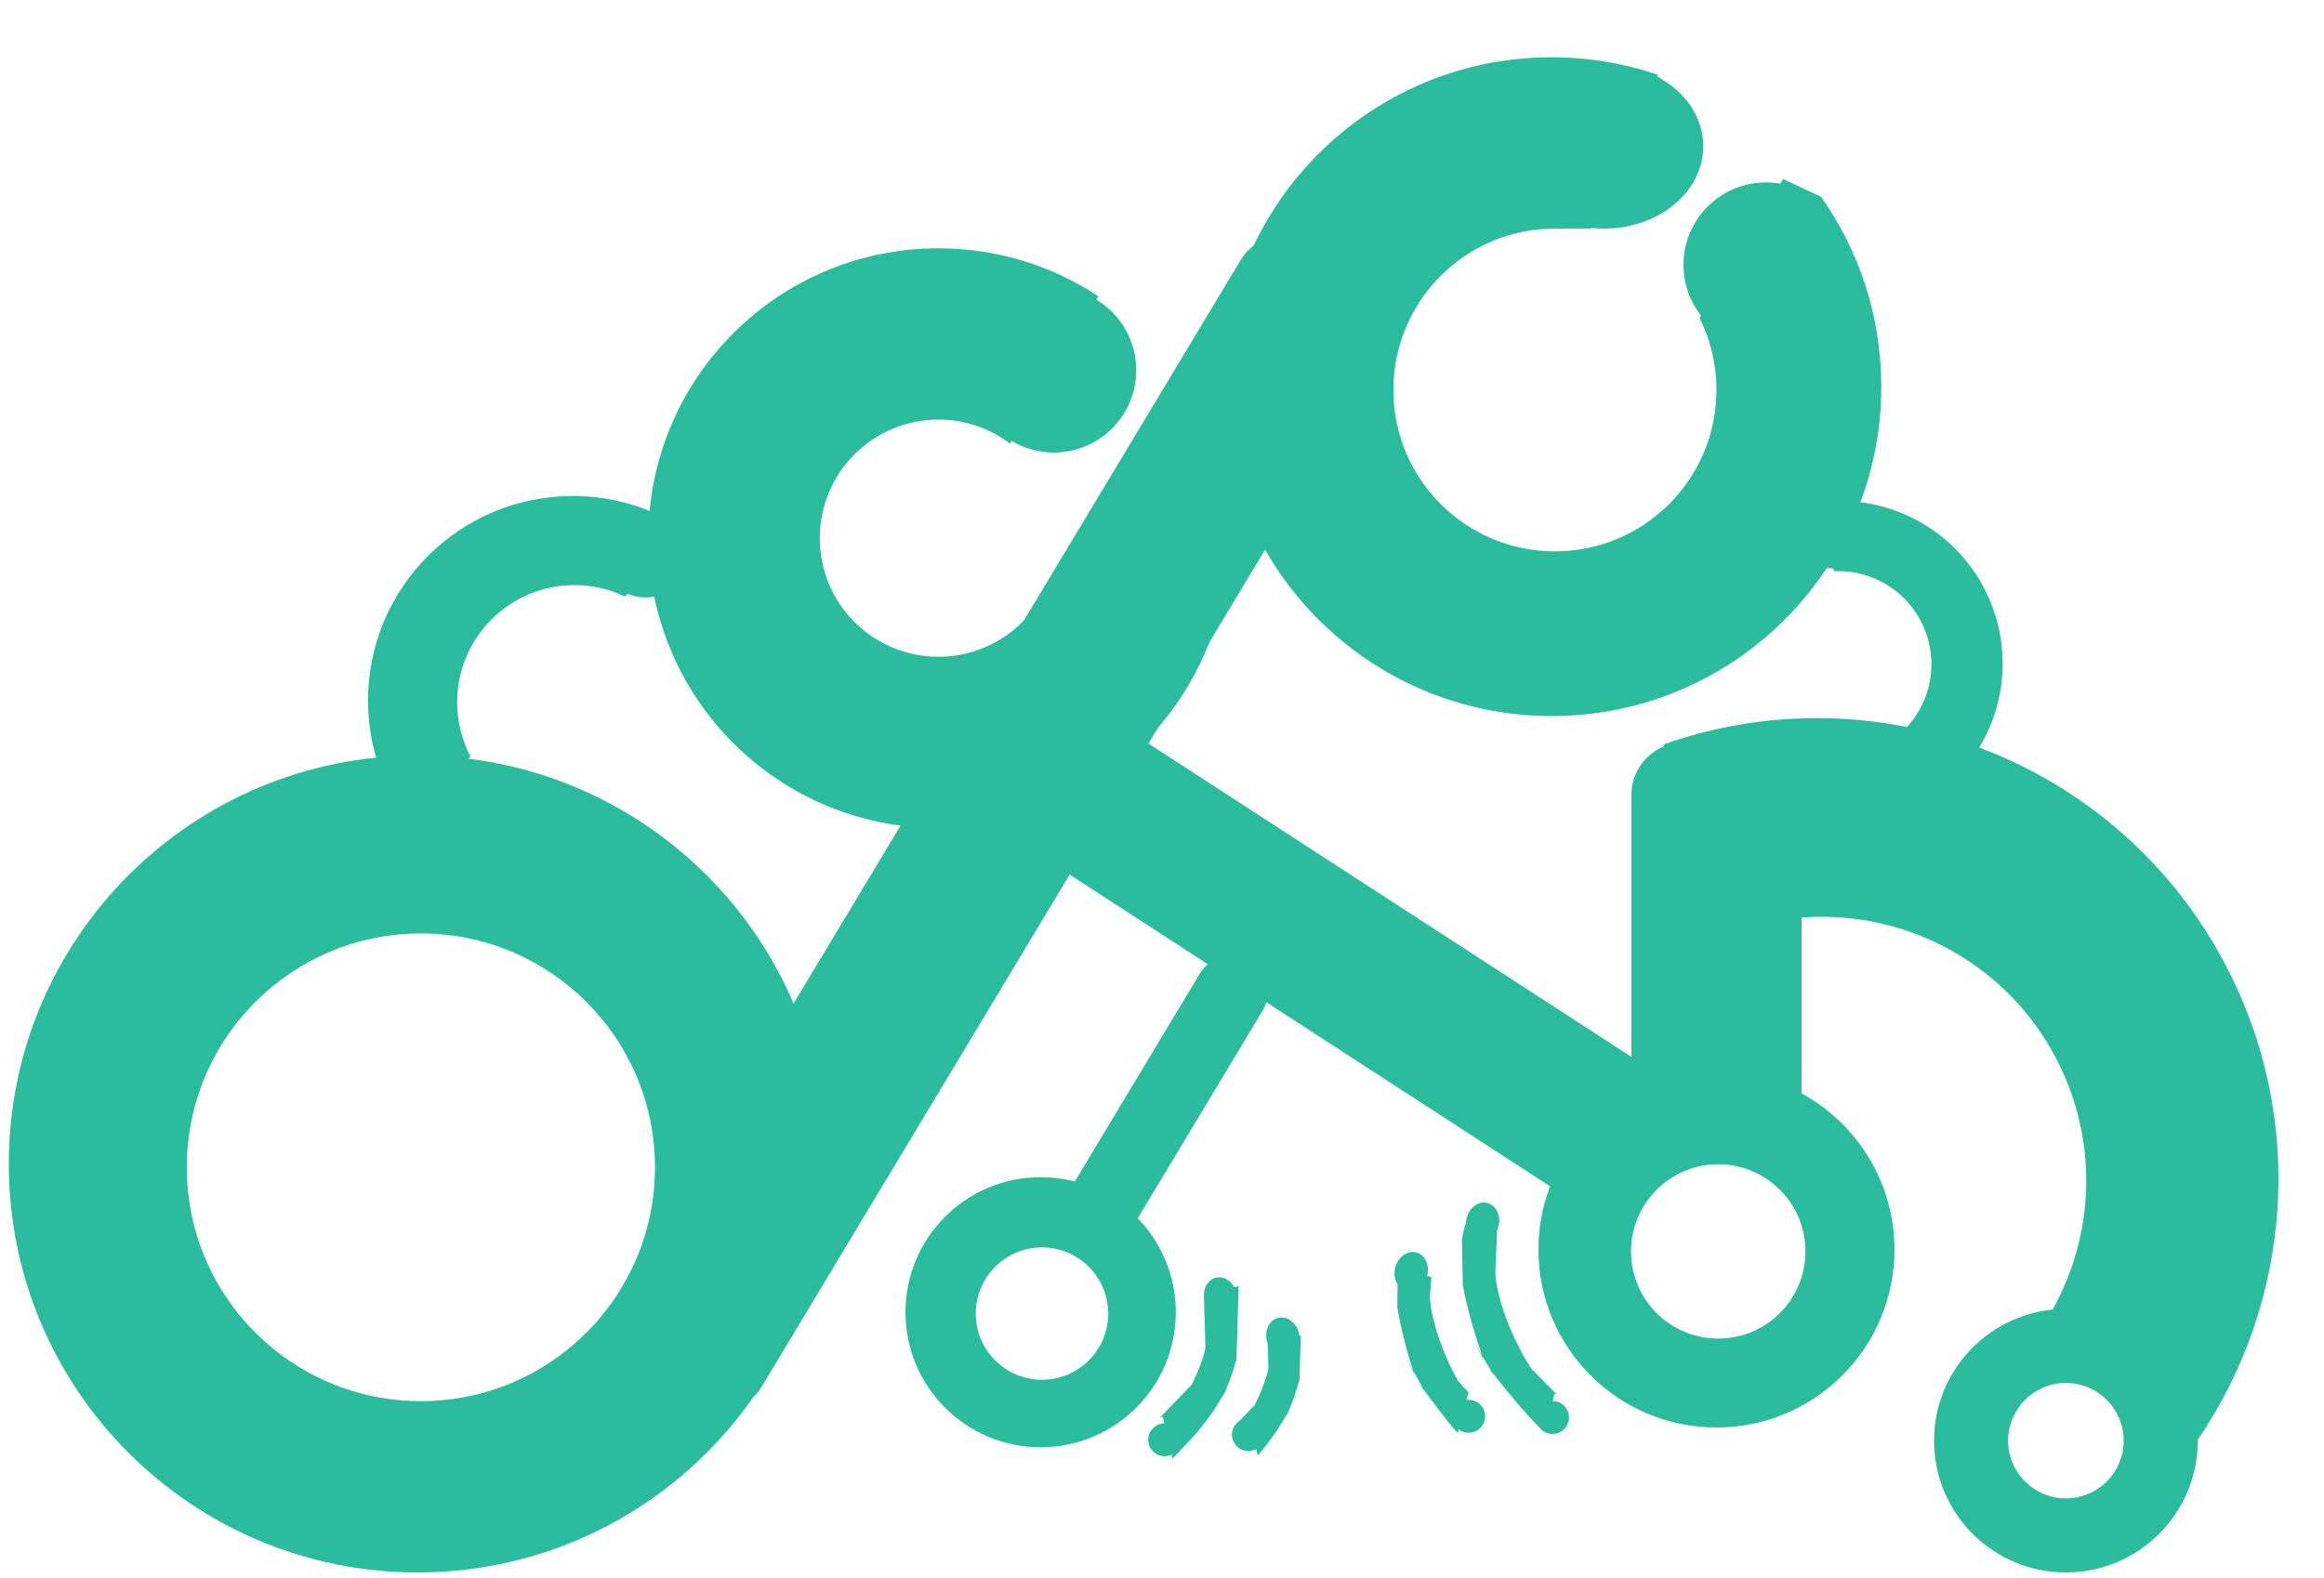 <?xml version="1.0" encoding="UTF-8" standalone="no"?>
<svg width="184px" height="125px" viewBox="0 0 184 125" version="1.1" xmlns="http://www.w3.org/2000/svg" xmlns:xlink="http://www.w3.org/1999/xlink">
    <!-- Generator: Sketch 3.8.3 (29802) - http://www.bohemiancoding.com/sketch -->
    <title>Gateway Logo + Gateway</title>
    <desc>Created with Sketch.</desc>
    <defs>
        <filter x="-50%" y="-50%" width="200%" height="200%" filterUnits="objectBoundingBox" id="filter-1">
            <feOffset dx="-3" dy="4" in="SourceAlpha" result="shadowOffsetOuter1"></feOffset>
            <feColorMatrix values="0 0 0 0 0.289   0 0 0 0 0.352   0 0 0 0 0.399  0 0 0 1 0" type="matrix" in="shadowOffsetOuter1" result="shadowMatrixOuter1"></feColorMatrix>
            <feMerge>
                <feMergeNode in="shadowMatrixOuter1"></feMergeNode>
                <feMergeNode in="SourceGraphic"></feMergeNode>
            </feMerge>
        </filter>
    </defs>
    <g id="Home-Desktop-Copy" stroke="none" stroke-width="1" fill="none" fill-rule="evenodd">
        <g id="iPad-Pro-Landscape" transform="translate(-275, -30)" fill="#2ABC9D">
            <g id="Gateway-Logo-+-Gateway" transform="translate(278, 30)">
                <g id="Gateway-Logo" filter="url(#filter-1)" transform="translate(0.696, 0.536)">
                    <path d="M48.996,42.49 L48.787,42.706 C47.575,42.126 46.217,41.802 44.784,41.802 C39.657,41.802 35.501,45.955 35.501,51.079 C35.501,52.629 35.881,54.09 36.553,55.374 L36.23,55.709 C36.43,56.141 36.541,56.622 36.541,57.129 C36.541,59.002 35.022,60.52 33.148,60.52 C32.683,60.52 32.241,60.427 31.837,60.258 L31.576,60.528 C31.406,60.297 31.243,60.062 31.085,59.821 C30.336,59.247 29.833,58.368 29.763,57.369 C28.912,55.401 28.441,53.23 28.441,50.949 C28.441,42 35.699,34.745 44.653,34.745 C46.943,34.745 49.123,35.22 51.098,36.076 C51.652,36.197 52.156,36.452 52.573,36.807 C52.983,37.037 53.382,37.284 53.769,37.547 L53.425,37.903 C53.644,38.352 53.768,38.857 53.768,39.39 C53.768,41.263 52.248,42.781 50.375,42.781 C49.884,42.781 49.417,42.677 48.996,42.49 Z" id="Oval-7"></path>
                    <path d="M144.438,40.478 L144.523,40.701 L144.523,40.701 C145.589,40.653 146.681,40.837 147.728,41.281 C151.477,42.872 153.226,47.198 151.635,50.945 C151.155,52.075 150.425,53.024 149.537,53.754 L149.669,54.099 L149.669,54.099 C149.387,54.353 149.154,54.672 148.996,55.045 C148.414,56.415 149.053,57.996 150.424,58.577 C150.766,58.723 151.122,58.792 151.472,58.792 L151.577,59.067 C151.771,58.952 151.961,58.832 152.149,58.706 C152.875,58.519 153.515,58.032 153.877,57.324 C155.11,56.148 156.129,54.707 156.838,53.039 C159.617,46.496 156.562,38.94 150.015,36.162 C148.341,35.452 146.6,35.123 144.889,35.136 C144.447,35.052 143.999,35.083 143.584,35.213 C143.213,35.254 142.845,35.311 142.481,35.383 L142.622,35.75 C142.321,36.01 142.074,36.341 141.909,36.731 C141.327,38.101 141.966,39.682 143.336,40.263 C143.696,40.416 144.071,40.485 144.438,40.478 L144.438,40.478 Z" id="Oval-9"></path>
                    <path d="M161.819,99.179 C165.162,93.185 165.489,85.672 162.029,79.164 C156.608,68.968 143.943,65.1 133.741,70.524 C133.219,70.802 132.713,71.099 132.224,71.413 L131.036,54.413 C147.8,48.487 166.823,55.544 175.419,71.711 C182.018,84.123 180.729,98.628 173.309,109.486 C173.309,109.511 173.309,109.536 173.309,109.562 C173.309,115.325 168.635,119.996 162.869,119.996 C157.103,119.996 152.429,115.325 152.429,109.562 C152.429,104.153 156.546,99.706 161.819,99.179 Z M162.869,114.133 C165.395,114.133 167.443,112.087 167.443,109.562 C167.443,107.037 165.395,104.99 162.869,104.99 C160.343,104.99 158.295,107.037 158.295,109.562 C158.295,112.087 160.343,114.133 162.869,114.133 Z" id="Oval-8"></path>
                    <path d="M143.477,11.041 C146.485,15.292 148.252,20.483 148.252,26.086 C148.252,40.493 136.567,52.172 122.152,52.172 C107.737,52.172 96.051,40.493 96.051,26.086 C96.051,11.679 107.737,0 122.152,0 C124.312,0 126.411,0.262 128.418,0.757 C128.555,0.788 128.691,0.823 128.825,0.86 C129.424,1.018 130.015,1.197 130.596,1.395 L130.514,1.531 C132.704,2.687 134.158,4.724 134.158,7.043 C134.158,10.645 130.652,13.565 126.328,13.565 C125.974,13.565 125.625,13.545 125.284,13.507 L125.284,13.565 L123.284,13.565 L123.267,13.593 C122.985,13.574 122.7,13.565 122.413,13.565 C115.349,13.565 109.623,19.288 109.623,26.347 C109.623,33.406 115.349,39.129 122.413,39.129 C129.476,39.129 135.202,33.406 135.202,26.347 C135.202,24.3 134.721,22.365 133.865,20.65 L133.981,20.457 C133.111,19.349 132.592,17.952 132.592,16.434 C132.592,12.833 135.513,9.913 139.117,9.913 C139.506,9.913 139.887,9.947 140.257,10.012 L140.478,9.643 L143.477,11.041 Z" id="Oval-3"></path>
                    <path d="M86.103,19.192 L86.262,18.927 C82.633,16.527 78.282,15.13 73.604,15.13 C60.919,15.13 50.636,25.408 50.636,38.086 C50.636,50.764 60.919,61.042 73.604,61.042 C86.289,61.042 96.573,50.764 96.573,38.086 C96.573,33.203 95.048,28.677 92.447,24.956 L81.885,42.535 C81.874,42.554 81.862,42.572 81.851,42.591 C80.255,45.502 77.16,47.477 73.604,47.477 C68.415,47.477 64.208,43.272 64.208,38.086 C64.208,32.899 68.415,28.695 73.604,28.695 C75.727,28.695 77.685,29.398 79.258,30.584 L79.383,30.375 C80.364,30.965 81.512,31.303 82.74,31.303 C86.343,31.303 89.265,28.384 89.265,24.782 C89.265,22.41 87.997,20.333 86.103,19.192 Z" id="Oval-1"></path>
                    <path d="M32.626,106.431 C42.861,106.431 51.158,98.139 51.158,87.91 C51.158,77.681 42.861,69.389 32.626,69.389 C22.391,69.389 14.094,77.681 14.094,87.91 C14.094,98.139 22.391,106.431 32.626,106.431 Z M32.365,119.996 C50.24,119.996 64.73,105.514 64.73,87.649 C64.73,69.785 50.24,55.303 32.365,55.303 C14.49,55.303 0,69.785 0,87.649 C0,105.514 14.49,119.996 32.365,119.996 Z" id="Oval-1"></path>
                    <path d="M135.202,108.518 C142.986,108.518 149.297,102.212 149.297,94.432 C149.297,86.652 142.986,80.345 135.202,80.345 C127.418,80.345 121.108,86.652 121.108,94.432 C121.108,102.212 127.418,108.518 135.202,108.518 Z M135.343,101.475 C139.157,101.475 142.249,98.385 142.249,94.573 C142.249,90.761 139.157,87.67 135.343,87.67 C131.529,87.67 128.437,90.761 128.437,94.573 C128.437,98.385 131.529,101.475 135.343,101.475 Z" id="Oval-4"></path>
                    <path d="M81.695,110.084 C87.606,110.084 92.397,105.295 92.397,99.388 C92.397,93.481 87.606,88.693 81.695,88.693 C75.785,88.693 70.994,93.481 70.994,99.388 C70.994,105.295 75.785,110.084 81.695,110.084 Z M81.802,104.736 C84.698,104.736 87.046,102.39 87.046,99.495 C87.046,96.601 84.698,94.254 81.802,94.254 C78.907,94.254 76.559,96.601 76.559,99.495 C76.559,102.39 78.907,104.736 81.802,104.736 Z" id="Oval-5"></path>
                    <path d="M49.485,104.072 C47.51,102.886 46.871,100.325 48.058,98.35 L97.523,16.072 C98.71,14.098 101.279,13.462 103.248,14.645 L107.648,17.287 C109.623,18.473 110.262,21.034 109.074,23.009 L59.609,105.287 C58.422,107.261 55.854,107.897 53.884,106.714 L49.485,104.072 L49.485,104.072 Z" id="Rectangle-14"></path>
                    <path d="M132.636,87.128 C130.332,87.128 128.464,85.254 128.464,82.957 L128.464,58.43 C128.464,56.127 130.338,54.259 132.636,54.259 L137.768,54.259 C140.072,54.259 141.94,56.132 141.94,58.43 L141.94,82.957 C141.94,85.26 140.066,87.128 137.768,87.128 L132.636,87.128 L132.636,87.128 Z" id="Rectangle-17"></path>
                    <path d="M80.947,57.777 C79.691,59.71 80.241,62.294 82.179,63.552 L123.111,90.119 C125.047,91.376 127.633,90.831 128.891,88.895 L130.937,85.746 C132.193,83.813 131.643,81.228 129.705,79.97 L88.774,53.404 C86.837,52.147 84.252,52.692 82.994,54.628 L80.947,57.777 L80.947,57.777 Z" id="Rectangle-16"></path>
                    <path d="M84.995,93.646 C83.628,92.825 83.189,91.049 84.006,89.69 L94.317,72.54 C95.137,71.176 96.912,70.737 98.275,71.556 L98.275,71.556 C99.641,72.376 100.081,74.152 99.264,75.511 L88.953,92.661 C88.133,94.025 86.358,94.464 84.995,93.646 L84.995,93.646 L84.995,93.646 Z" id="Rectangle-19"></path>
                    <path d="M122.238,106.416 L122.367,105.855 L122.562,105.9 L120.57,103.885 C119.284,101.984 117.844,98.621 117.692,96.316 L117.832,93.029 L117.781,93.017 C117.858,92.874 117.919,92.717 117.958,92.547 C118.153,91.705 117.741,90.891 117.039,90.729 C116.336,90.567 115.609,91.118 115.415,91.961 C115.376,92.13 115.361,92.298 115.368,92.46 L115.368,92.46 L115.303,92.445 L115.05,93.542 L115.119,97.226 C115.503,99.49 116.652,102.994 116.915,103.444 L115.814,101.325 C116.422,102.495 117.617,104.446 117.617,104.446 L116.915,103.444 C117.302,103.997 118.787,105.902 120.332,107.615 L121.113,108.442 C121.137,108.467 121.162,108.491 121.187,108.515 C121.289,108.648 121.416,108.762 121.565,108.848 C121.596,108.873 121.627,108.898 121.659,108.922 L121.659,108.922 L121.664,108.9 C121.747,108.939 121.835,108.97 121.928,108.991 C122.63,109.153 123.331,108.716 123.493,108.014 C123.655,107.312 123.217,106.612 122.515,106.45 C122.422,106.428 122.329,106.417 122.238,106.416 L122.238,106.416 Z M127.247,110.244 C127.257,110.24 127.267,110.237 127.276,110.233 L127.247,110.244 L127.247,110.244 L127.247,110.244 L127.247,110.244 Z" id="Wave-1"></path>
                    <path d="M114.784,108.662 L114.706,108.955 L114.417,108.627 C113.126,107.072 111.855,105.299 111.487,104.733 L112.154,105.759 C112.154,105.759 111.028,103.768 110.461,102.577 L111.487,104.733 C111.132,104.07 110.225,100.963 109.933,98.971 L109.959,97.179 C109.725,96.82 109.643,96.326 109.776,95.83 C110,94.995 110.746,94.469 111.442,94.655 C112.139,94.842 112.521,95.67 112.298,96.505 L112.629,96.594 L112.51,98.159 C112.607,100.176 113.758,103.172 114.794,104.889 L115.57,105.733 L115.408,106.335 C115.574,106.313 115.746,106.322 115.917,106.368 C116.614,106.554 117.027,107.27 116.84,107.966 C116.654,108.661 115.938,109.074 115.242,108.888 C115.071,108.842 114.916,108.764 114.784,108.662 L114.784,108.662 Z M121.594,111.883 C121.598,111.882 121.602,111.881 121.605,111.88 L121.594,111.883 L121.594,111.883 L121.594,111.883 L121.594,111.883 Z" id="Wave-2"></path>
                    <path d="M92.066,110.671 L92.14,110.99 L94.034,108.966 C94.586,108.297 95.323,107.289 95.711,106.736 L95.009,107.738 C95.312,107.312 96.054,106.127 96.478,105.375 L96.127,106.02 C96.535,105.261 96.985,103.938 97.2,103.1 L97.372,97.325 L97.029,97.404 C96.72,96.842 96.145,96.519 95.586,96.648 C95.027,96.777 94.652,97.319 94.621,97.96 L94.615,97.961 L94.741,102.21 C94.581,103.064 94.058,104.354 93.655,105.119 L91.135,107.741 L91.376,107.685 L91.491,108.182 C91.404,108.184 91.315,108.195 91.226,108.216 C90.524,108.378 90.086,109.078 90.248,109.78 C90.41,110.482 91.111,110.919 91.813,110.757 C91.902,110.737 91.987,110.708 92.066,110.671 L92.066,110.671 Z" id="Wave-3"></path>
                    <path d="M98.764,110.224 L98.882,110.735 L99.023,110.585 C99.574,109.916 100.312,108.908 100.699,108.355 L99.997,109.357 C100.3,108.931 101.043,107.746 101.467,106.994 L101.115,107.639 C101.523,106.88 101.974,105.557 102.188,104.719 L102.292,101.222 L102.177,101.248 L102.177,101.248 C102.169,101.187 102.158,101.125 102.144,101.063 C101.949,100.221 101.222,99.669 100.52,99.831 C99.817,99.993 99.406,100.807 99.6,101.65 C99.619,101.732 99.643,101.811 99.672,101.887 L99.729,103.829 C99.569,104.683 99.046,105.973 98.644,106.738 L97.471,107.958 C97.001,108.241 96.744,108.804 96.875,109.368 C97.037,110.07 97.737,110.507 98.44,110.345 C98.556,110.319 98.664,110.277 98.764,110.224 L98.764,110.224 Z" id="Wave-4"></path>
                </g>
            </g>
        </g>
    </g>
</svg>